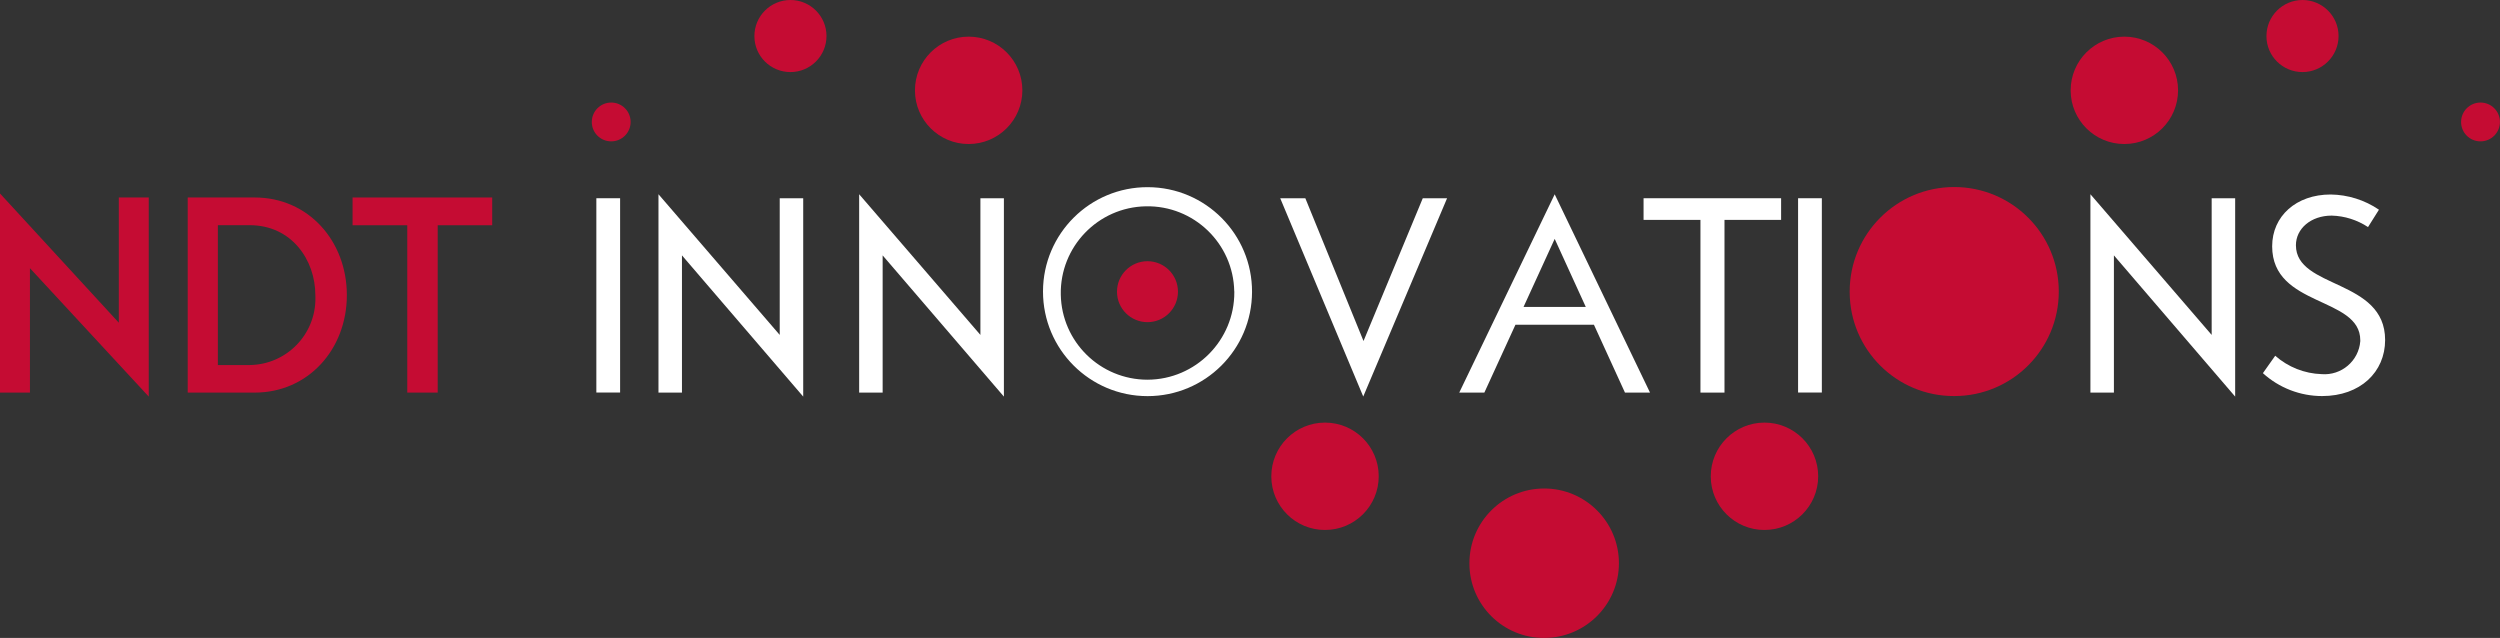 <svg width="435" height="111" viewBox="0 0 435 111" fill="none" xmlns="http://www.w3.org/2000/svg">
<rect x="0" y="0" width="435" height="111" fill="#333333" stroke="none"/>
<g clip-path="url(#clip0_1_97)">
<path d="M103.765 34.493H107.899V68.3H103.765V34.493Z" fill="white"/>
<path d="M139.759 69.009L118.661 44.435V68.312H114.574V33.796L135.672 58.275V34.493H139.759V68.997V69.009Z" fill="white"/>
<path d="M174.678 69.009L153.58 44.435V68.312H149.493V33.796L170.591 58.275V34.493H174.678V68.997V69.009Z" fill="white"/>
<path d="M251.793 34.493L237.204 68.997L222.757 34.493H227.128L237.251 59.338L247.564 34.493H251.793Z" fill="white"/>
<path d="M309.913 38.26H300.061V68.312H295.879V38.26H285.98V34.493H309.913V38.26Z" fill="white"/>
<path d="M312.866 34.493H317V68.3H312.866V34.493Z" fill="white"/>
<path d="M388.918 69.009L367.82 44.435V68.312H363.732V33.796L384.83 58.275V34.493H388.918V68.997V69.009Z" fill="white"/>
<path d="M393.749 64.923L395.887 61.9C398.132 63.872 400.991 65.006 403.967 65.1C407.405 65.372 410.417 62.809 410.689 59.373C410.689 59.314 410.689 59.267 410.689 59.208C410.689 51.544 395.356 53.493 395.356 42.853C395.356 37.61 399.538 33.843 405.527 33.843C408.527 33.879 411.457 34.8 413.938 36.488L412.036 39.511C410.157 38.271 407.972 37.575 405.716 37.516C402.089 37.516 399.49 39.795 399.49 42.676C399.49 50.292 415.012 48.486 415.012 59.161C415.012 64.734 410.689 68.915 404.05 68.915C400.234 68.915 396.549 67.486 393.737 64.923H393.749Z" fill="white"/>
<path d="M282.731 68.312H287.102L270.517 33.808L253.908 68.312H258.278L263.689 56.504H277.344L282.743 68.312H282.731ZM265.094 53.41L270.517 41.566L275.927 53.41H265.106H265.094Z" fill="white"/>
<path d="M159.203 15.717C159.203 10.557 163.385 6.377 168.547 6.377C173.709 6.377 177.891 10.557 177.891 15.717C177.891 20.877 173.709 25.058 168.547 25.058C163.409 25.07 159.227 20.913 159.203 15.776C159.203 15.753 159.203 15.741 159.203 15.717Z" fill="#C50C33"/>
<path d="M360.295 15.717C360.295 10.557 364.477 6.377 369.639 6.377C374.801 6.377 378.983 10.557 378.983 15.717C378.983 20.877 374.801 25.058 369.639 25.058C364.5 25.07 360.319 20.913 360.295 15.776C360.295 15.753 360.295 15.741 360.295 15.717Z" fill="#C50C33"/>
<path d="M394.363 6.27C394.363 2.81 397.175 0 400.636 0C404.097 0 406.909 2.81 406.909 6.27C406.909 9.73 404.097 12.541 400.636 12.541C397.187 12.541 394.375 9.766 394.363 6.318C394.363 6.306 394.363 6.294 394.363 6.282V6.27Z" fill="#C50C33"/>
<path d="M131.266 6.27C131.266 2.81 134.077 0 137.538 0C140.999 0 143.811 2.81 143.811 6.27C143.811 9.73 140.999 12.541 137.538 12.541C134.089 12.541 131.277 9.766 131.266 6.318C131.266 6.306 131.266 6.294 131.266 6.282V6.27Z" fill="#C50C33"/>
<path d="M428.231 21.22C428.231 19.354 429.743 17.843 431.61 17.843C433.476 17.843 434.988 19.354 434.988 21.22C434.988 23.086 433.476 24.597 431.61 24.597C429.743 24.597 428.231 23.097 428.231 21.232C428.231 21.232 428.231 21.22 428.231 21.208V21.22Z" fill="#C50C33"/>
<path d="M102.973 21.22C102.973 19.354 104.486 17.843 106.352 17.843C108.218 17.843 109.73 19.354 109.73 21.22C109.73 23.086 108.218 24.597 106.352 24.597C104.486 24.597 102.973 23.097 102.973 21.232C102.973 21.232 102.973 21.22 102.973 21.208V21.22Z" fill="#C50C33"/>
<path d="M221.209 82.872C221.209 77.712 225.391 73.532 230.553 73.532C235.716 73.532 239.897 77.712 239.897 82.872C239.897 88.032 235.716 92.213 230.553 92.213C225.415 92.225 221.233 88.068 221.209 82.931C221.209 82.908 221.209 82.896 221.209 82.872Z" fill="#C50C33"/>
<path d="M297.674 82.872C297.674 77.712 301.856 73.532 307.019 73.532C312.181 73.532 316.363 77.712 316.363 82.872C316.363 88.032 312.181 92.213 307.019 92.213C301.88 92.225 297.698 88.068 297.674 82.931C297.674 82.908 297.674 82.896 297.674 82.872Z" fill="#C50C33"/>
<path d="M321.844 50.729C321.844 40.692 329.983 32.544 340.036 32.544C350.077 32.544 358.228 40.68 358.228 50.729C358.228 60.767 350.089 68.915 340.036 68.915C330.018 68.95 321.879 60.849 321.844 50.847C321.844 50.812 321.844 50.777 321.844 50.741V50.729Z" fill="#C50C33"/>
<path d="M255.679 97.999C255.679 90.819 261.503 84.998 268.686 84.998C275.868 84.998 281.692 90.819 281.692 97.999C281.692 105.178 275.868 111 268.686 111C261.527 111.024 255.703 105.237 255.679 98.082C255.679 98.058 255.679 98.034 255.679 97.999Z" fill="#C50C33"/>
<path d="M25.882 69.009L5.21 46.667V68.312H0V33.666L20.673 56.15V34.363H25.882V69.009Z" fill="#C50C33"/>
<path d="M60.352 51.355C60.352 60.778 53.619 68.312 44.322 68.312H32.663V34.363H44.322C53.619 34.363 60.352 41.885 60.352 51.367V51.355ZM54.871 51.355C54.871 45.227 50.737 39.181 43.436 39.181H37.908V63.518H43.436C49.827 63.447 54.954 58.216 54.883 51.828C54.883 51.674 54.883 51.509 54.871 51.355Z" fill="#C50C33"/>
<path d="M85.632 39.192H76.158V68.312H70.866V39.192H61.345V34.363H85.644V39.192H85.632Z" fill="#C50C33"/>
<path d="M181.482 50.694C181.506 40.657 189.669 32.532 199.722 32.568C209.763 32.592 217.89 40.751 217.854 50.8C217.831 60.826 209.692 68.926 199.674 68.926C189.621 68.926 181.482 60.778 181.482 50.729V50.706V50.694ZM214.759 50.694C214.606 42.357 207.719 35.733 199.379 35.898C191.039 36.051 184.412 42.936 184.577 51.273C184.731 59.491 191.441 66.069 199.674 66.069C208.05 66.033 214.807 59.208 214.771 50.836C214.771 50.788 214.771 50.741 214.771 50.694H214.759Z" fill="white"/>
<path d="M194.358 50.753C194.358 47.825 196.733 45.451 199.662 45.451C202.592 45.451 204.966 47.825 204.966 50.753C204.966 53.681 202.592 56.055 199.662 56.055C196.745 56.055 194.37 53.705 194.358 50.788C194.358 50.788 194.358 50.765 194.358 50.753Z" fill="#C50C33"/>
</g>
<defs>
<clipPath id="clip0_1_97">
<rect width="435" height="111" fill="white"/>
</clipPath>
</defs>
</svg>
